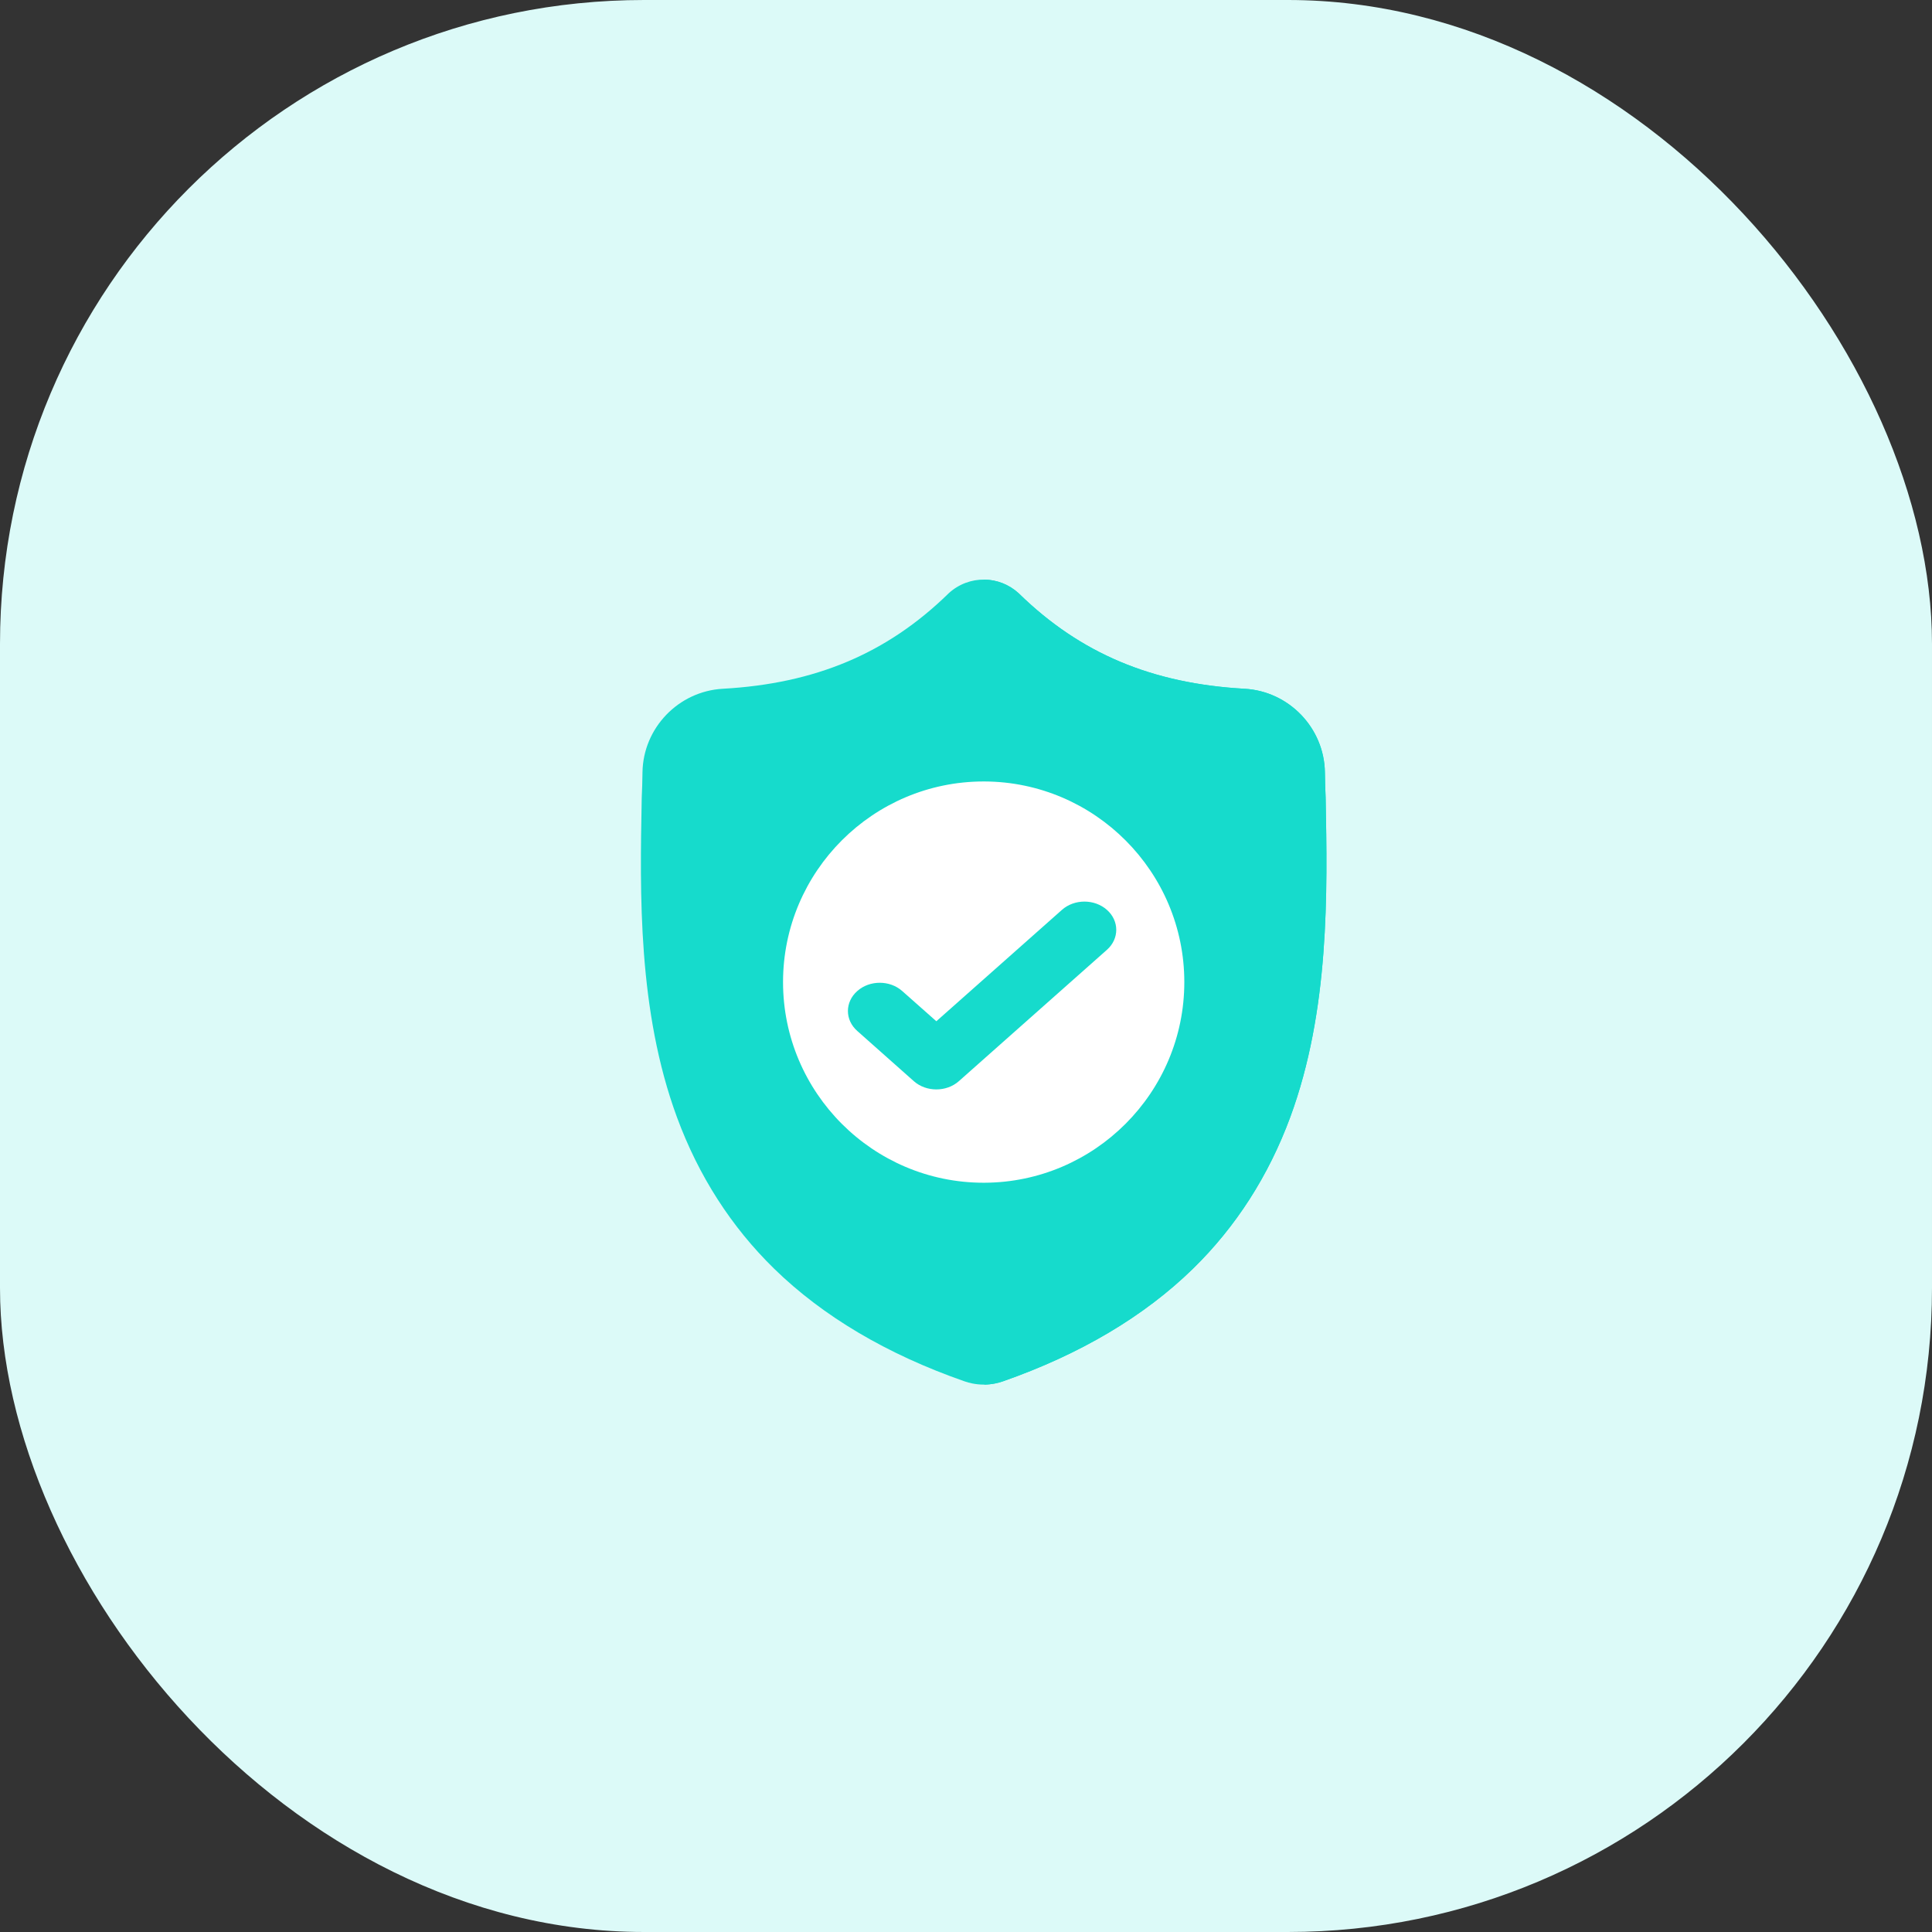 <svg width="60" height="60" viewBox="0 0 60 60" fill="none" xmlns="http://www.w3.org/2000/svg">
<rect x="0" y="0" width="60" height="60" fill="#333333" stroke="none"/>
<rect width="60" height="60" rx="20" fill="#DCFAF8"/>
<g clip-path="url(#clip0_754_21)">
<path d="M40.069 34.695C39.397 36.516 38.381 38.099 37.048 39.401C35.531 40.882 33.545 42.059 31.145 42.899C31.066 42.926 30.983 42.949 30.901 42.965C30.792 42.987 30.681 42.998 30.571 43H30.549C30.432 43 30.314 42.988 30.197 42.965C30.114 42.949 30.034 42.926 29.955 42.899C27.552 42.061 25.563 40.885 24.044 39.403C22.711 38.102 21.695 36.519 21.024 34.698C19.804 31.387 19.873 27.739 19.929 24.808L19.93 24.763C19.942 24.521 19.949 24.267 19.953 23.986C19.973 22.608 21.069 21.467 22.448 21.39C25.322 21.23 27.546 20.293 29.446 18.441L29.462 18.425C29.778 18.136 30.175 17.994 30.571 18C30.952 18.005 31.332 18.147 31.636 18.425L31.653 18.441C33.553 20.293 35.776 21.23 38.651 21.39C40.029 21.467 41.126 22.608 41.146 23.986C41.15 24.269 41.157 24.523 41.168 24.763L41.169 24.782C41.225 27.719 41.294 31.374 40.069 34.695Z" fill="#16DBCC"/>
<path d="M40.07 34.695C39.398 36.516 38.382 38.099 37.049 39.401C35.532 40.882 33.546 42.059 31.145 42.899C31.066 42.926 30.984 42.949 30.901 42.965C30.792 42.987 30.681 42.998 30.571 43V18C30.953 18.005 31.333 18.147 31.637 18.425L31.653 18.441C33.553 20.293 35.777 21.23 38.651 21.39C40.03 21.467 41.126 22.608 41.146 23.986C41.15 24.269 41.158 24.523 41.169 24.763L41.169 24.782C41.225 27.719 41.294 31.374 40.07 34.695Z" fill="#16DBCC"/>
<path d="M36.78 30.5C36.78 33.928 33.996 36.718 30.571 36.731H30.549C27.114 36.731 24.318 33.935 24.318 30.5C24.318 27.065 27.114 24.269 30.549 24.269H30.571C33.996 24.282 36.78 27.072 36.78 30.5Z" fill="white"/>
<path d="M34.377 29.497L30.595 32.852L29.778 33.577C29.585 33.748 29.332 33.833 29.079 33.833C28.826 33.833 28.573 33.748 28.38 33.577L26.623 32.017C26.236 31.675 26.236 31.12 26.623 30.778C27.008 30.435 27.634 30.435 28.02 30.778L29.079 31.716L32.979 28.257C33.365 27.914 33.991 27.914 34.377 28.257C34.763 28.599 34.763 29.155 34.377 29.497Z" fill="#16DBCC"/>
</g>
<defs>
<clipPath id="clip0_754_21">
<rect width="25" height="25" fill="white" transform="translate(18 18)"/>
</clipPath>
</defs>
</svg>
